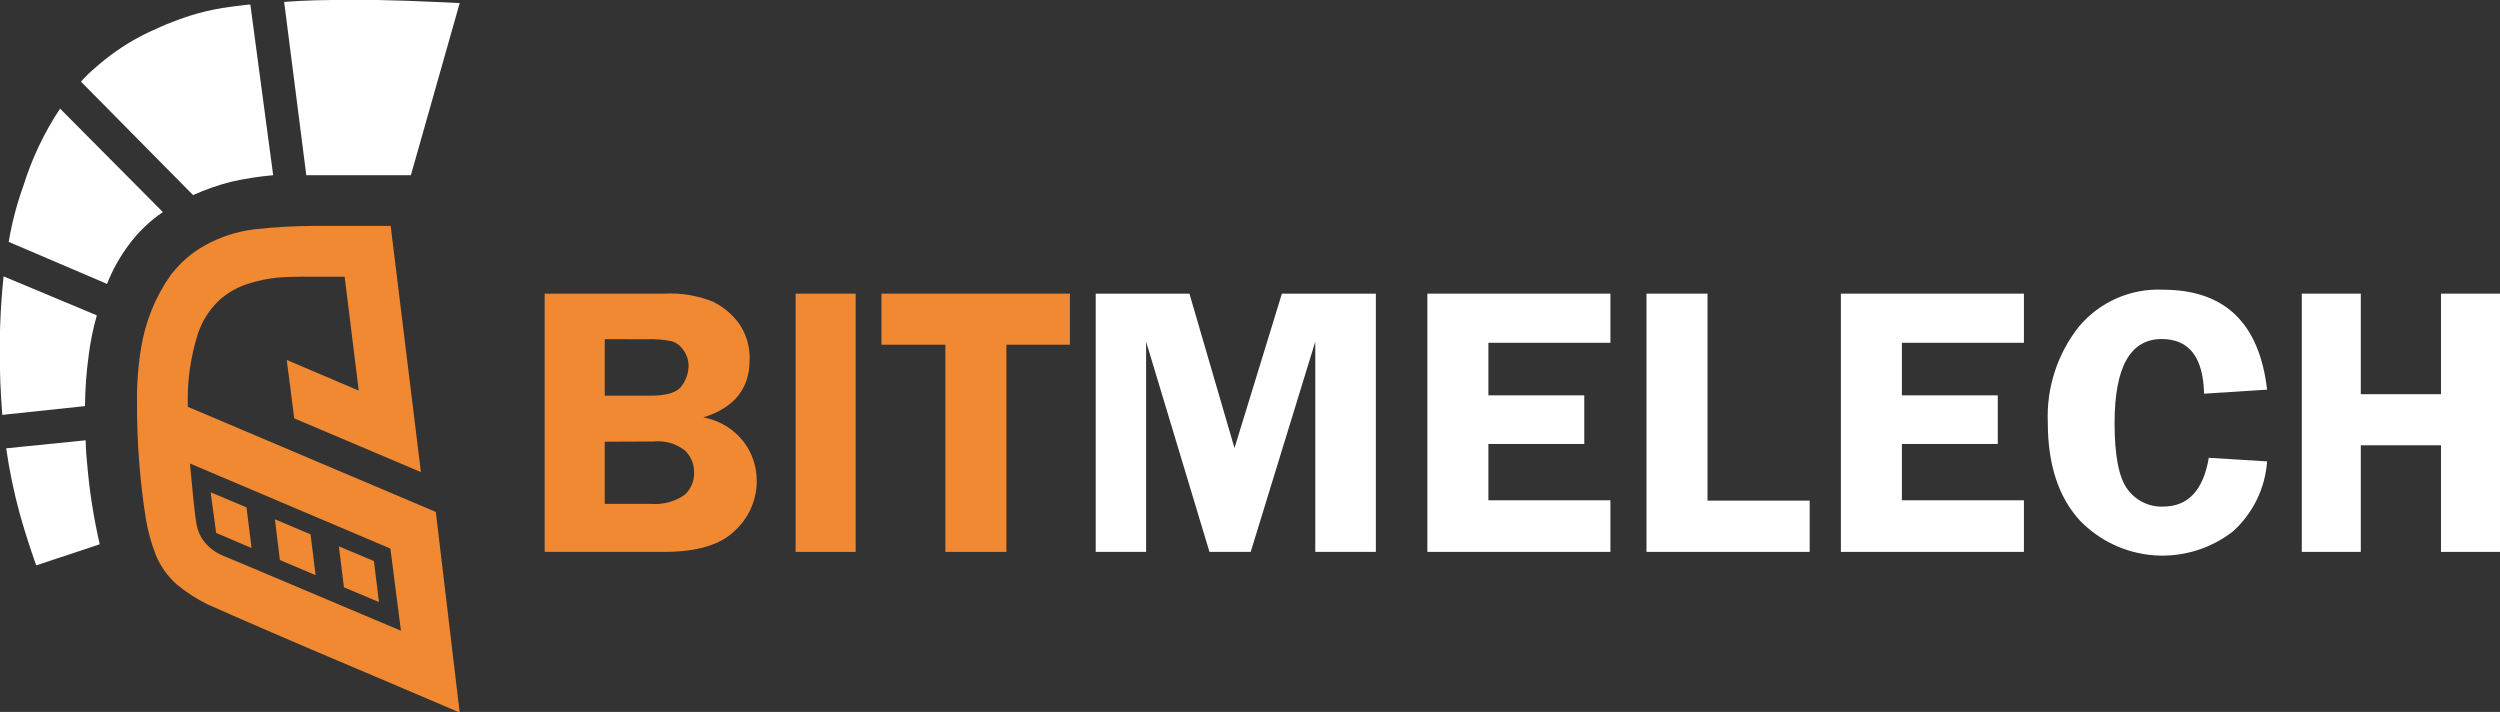 <svg width="151" height="43" viewBox="0 0 151 43" fill="none" xmlns="http://www.w3.org/2000/svg">
<rect x="0" y="0" width="151" height="43" fill="#333333" stroke="none"/>
<g clip-path="url(#clip0)">
<path d="M32.898 17.736H40.127C41.124 17.681 42.121 17.846 43.049 18.217C43.691 18.526 44.246 18.994 44.66 19.577C45.092 20.217 45.308 20.979 45.276 21.752C45.276 23.477 44.344 24.63 42.48 25.212C43.436 25.382 44.298 25.897 44.902 26.662C45.423 27.339 45.706 28.171 45.707 29.027C45.711 29.595 45.596 30.158 45.369 30.678C45.142 31.199 44.809 31.666 44.391 32.048C43.524 32.905 42.103 33.334 40.127 33.334H32.898V17.736ZM36.526 20.487V23.9H39.274C40.279 23.9 40.916 23.704 41.18 23.302C41.426 22.968 41.569 22.569 41.59 22.154C41.6 21.787 41.487 21.427 41.269 21.133C41.098 20.881 40.848 20.695 40.559 20.604C40.057 20.509 39.547 20.471 39.037 20.492L36.526 20.487ZM36.526 26.678V30.434H39.316C40.028 30.492 40.739 30.306 41.332 29.905C41.53 29.732 41.686 29.515 41.788 29.273C41.891 29.03 41.936 28.766 41.922 28.503C41.923 28.257 41.873 28.014 41.775 27.789C41.677 27.564 41.534 27.362 41.353 27.196C40.818 26.784 40.145 26.595 39.474 26.667L36.526 26.678Z" fill="#F18933"/>
<path d="M51.682 17.736V33.334H48.055V17.736H51.682Z" fill="#F18933"/>
<path d="M64.623 17.736V20.82H60.785V33.334H57.1V20.82H53.241V17.736H64.623Z" fill="#F18933"/>
<path d="M73.052 33.334L69.224 20.635V33.334H66.181V17.736H71.841L74.563 27.064L77.427 17.736H83.102V33.334H79.443V20.635L75.542 33.334H73.052Z" fill="white"/>
<path d="M97.269 20.704H89.899V23.879H95.69V26.815H89.899V30.217H97.269V33.334H86.213V17.736H97.269V20.704Z" fill="white"/>
<path d="M103.134 30.238H109.304V33.334H99.448V17.736H103.134V30.238Z" fill="white"/>
<path d="M122.244 20.704H114.874V23.879H120.665V26.815H114.874V30.217H122.244V33.334H111.189V17.736H122.244V20.704Z" fill="white"/>
<path d="M136.933 23.535L133.126 23.778C133.074 21.577 132.221 20.477 130.568 20.477C128.669 20.477 127.72 22.17 127.72 25.556C127.72 27.514 127.978 28.842 128.494 29.54C128.74 29.882 129.066 30.157 129.443 30.342C129.821 30.527 130.238 30.615 130.657 30.598C132.158 30.598 133.079 29.614 133.411 27.651L136.933 27.868C136.817 29.496 136.075 31.014 134.864 32.101C133.51 33.152 131.818 33.665 130.111 33.541C128.405 33.417 126.803 32.665 125.614 31.429C124.329 30.018 123.687 28.05 123.687 25.524C123.599 23.436 124.26 21.386 125.551 19.746C126.169 19.003 126.951 18.413 127.834 18.023C128.717 17.633 129.678 17.453 130.642 17.498C134.369 17.498 136.466 19.51 136.933 23.535Z" fill="white"/>
<path d="M151 17.736V33.334H147.436V26.895H142.592V33.334H139.028V17.736H142.592V23.81H147.436V17.736H151Z" fill="white"/>
<path d="M24.817 10.582L27.766 0.185C27.766 0.185 26.081 0.101 24.607 0.048L22.801 0C21.911 0 21.011 0 20.048 0C19.458 0 18.631 0.032 18.147 0.053L17.163 0.117L18.5 10.582H24.817Z" fill="white"/>
<path d="M11.661 11.783L4.891 4.931C5.168 4.618 5.469 4.326 5.791 4.058C6.573 3.368 7.429 2.768 8.344 2.27C8.781 2.032 9.255 1.815 9.776 1.587L10.055 1.466C10.329 1.355 10.582 1.265 10.824 1.169C11.25 1.016 11.65 0.889 12.019 0.789C12.64 0.622 13.271 0.497 13.909 0.413C14.556 0.323 15.12 0.27 15.12 0.27L16.499 10.582C15.644 10.658 14.794 10.791 13.956 10.979C13.17 11.181 12.402 11.45 11.661 11.783Z" fill="white"/>
<path d="M9.839 12.81L3.627 6.561C2.671 8.003 1.925 9.574 1.411 11.228C1.014 12.325 0.718 13.457 0.526 14.609L6.465 17.148C6.797 16.302 7.241 15.504 7.786 14.778C8.354 14.009 9.049 13.344 9.839 12.81Z" fill="white"/>
<path d="M5.849 19.048L0.216 16.693C0.02 18.574 -0.052 20.465 -0 22.355C-0 23.207 0.137 25.058 0.137 25.058L5.133 24.529C5.143 23.522 5.215 22.517 5.349 21.519C5.45 20.683 5.618 19.857 5.849 19.048Z" fill="white"/>
<path d="M5.175 26.593C5.175 26.593 5.175 27.175 5.265 28.027C5.403 29.658 5.656 31.278 6.023 32.873L2.19 34.148C2.19 34.148 1.711 32.868 1.195 31.037C0.839 29.737 0.565 28.415 0.374 27.079L5.175 26.593Z" fill="white"/>
<path d="M26.323 30.921L11.345 24.572C11.294 23.091 11.495 21.613 11.94 20.201C12.053 19.849 12.205 19.509 12.393 19.191C12.61 18.834 12.868 18.504 13.161 18.207C13.729 17.671 14.42 17.286 15.172 17.085C15.675 16.93 16.192 16.825 16.715 16.773C17.505 16.688 19.052 16.715 19.052 16.715H20.816L21.669 23.593L17.32 21.741L17.773 25.27L25.423 28.514L23.596 13.646C23.549 13.646 18.9 13.646 18.9 13.646C17.73 13.653 16.562 13.72 15.399 13.847L14.872 13.926C13.891 14.106 12.951 14.465 12.098 14.984C11.521 15.344 11.003 15.79 10.561 16.307L10.324 16.593C9.388 17.916 8.77 19.439 8.518 21.043C8.337 22.148 8.256 23.267 8.276 24.387C8.269 26.698 8.445 29.007 8.802 31.291C8.928 32.07 9.138 32.833 9.429 33.566C9.708 34.217 10.123 34.8 10.645 35.275C11.219 35.752 11.846 36.16 12.514 36.492C13.904 37.127 18.595 39.138 18.595 39.138C18.595 39.138 27.734 43.011 27.765 43.037L26.323 30.921ZM11.861 31.609C11.787 31.223 11.671 30.064 11.671 30.064L11.472 27.995L23.58 33.133L24.217 38.096L14.53 34.005C14.53 34.005 13.572 33.619 13.272 33.476C13.043 33.356 12.829 33.209 12.635 33.037C12.449 32.867 12.288 32.671 12.156 32.455C12.006 32.194 11.906 31.907 11.861 31.609Z" fill="#F18933"/>
<path d="M20.774 35.471L22.89 36.365L22.585 33.889L20.469 33L20.774 35.471Z" fill="#F18933"/>
<path d="M16.905 33.825L19.063 34.741L18.758 32.275L16.605 31.365L16.905 33.825Z" fill="#F18933"/>
<path d="M14.888 30.646L12.724 29.736L13.056 32.191L15.194 33.101L14.888 30.646Z" fill="#F18933"/>
</g>
<defs>
<clipPath id="clip0">
<rect width="151" height="43" fill="white" transform="translate(0 0)"/>
</clipPath>
</defs>
</svg>
